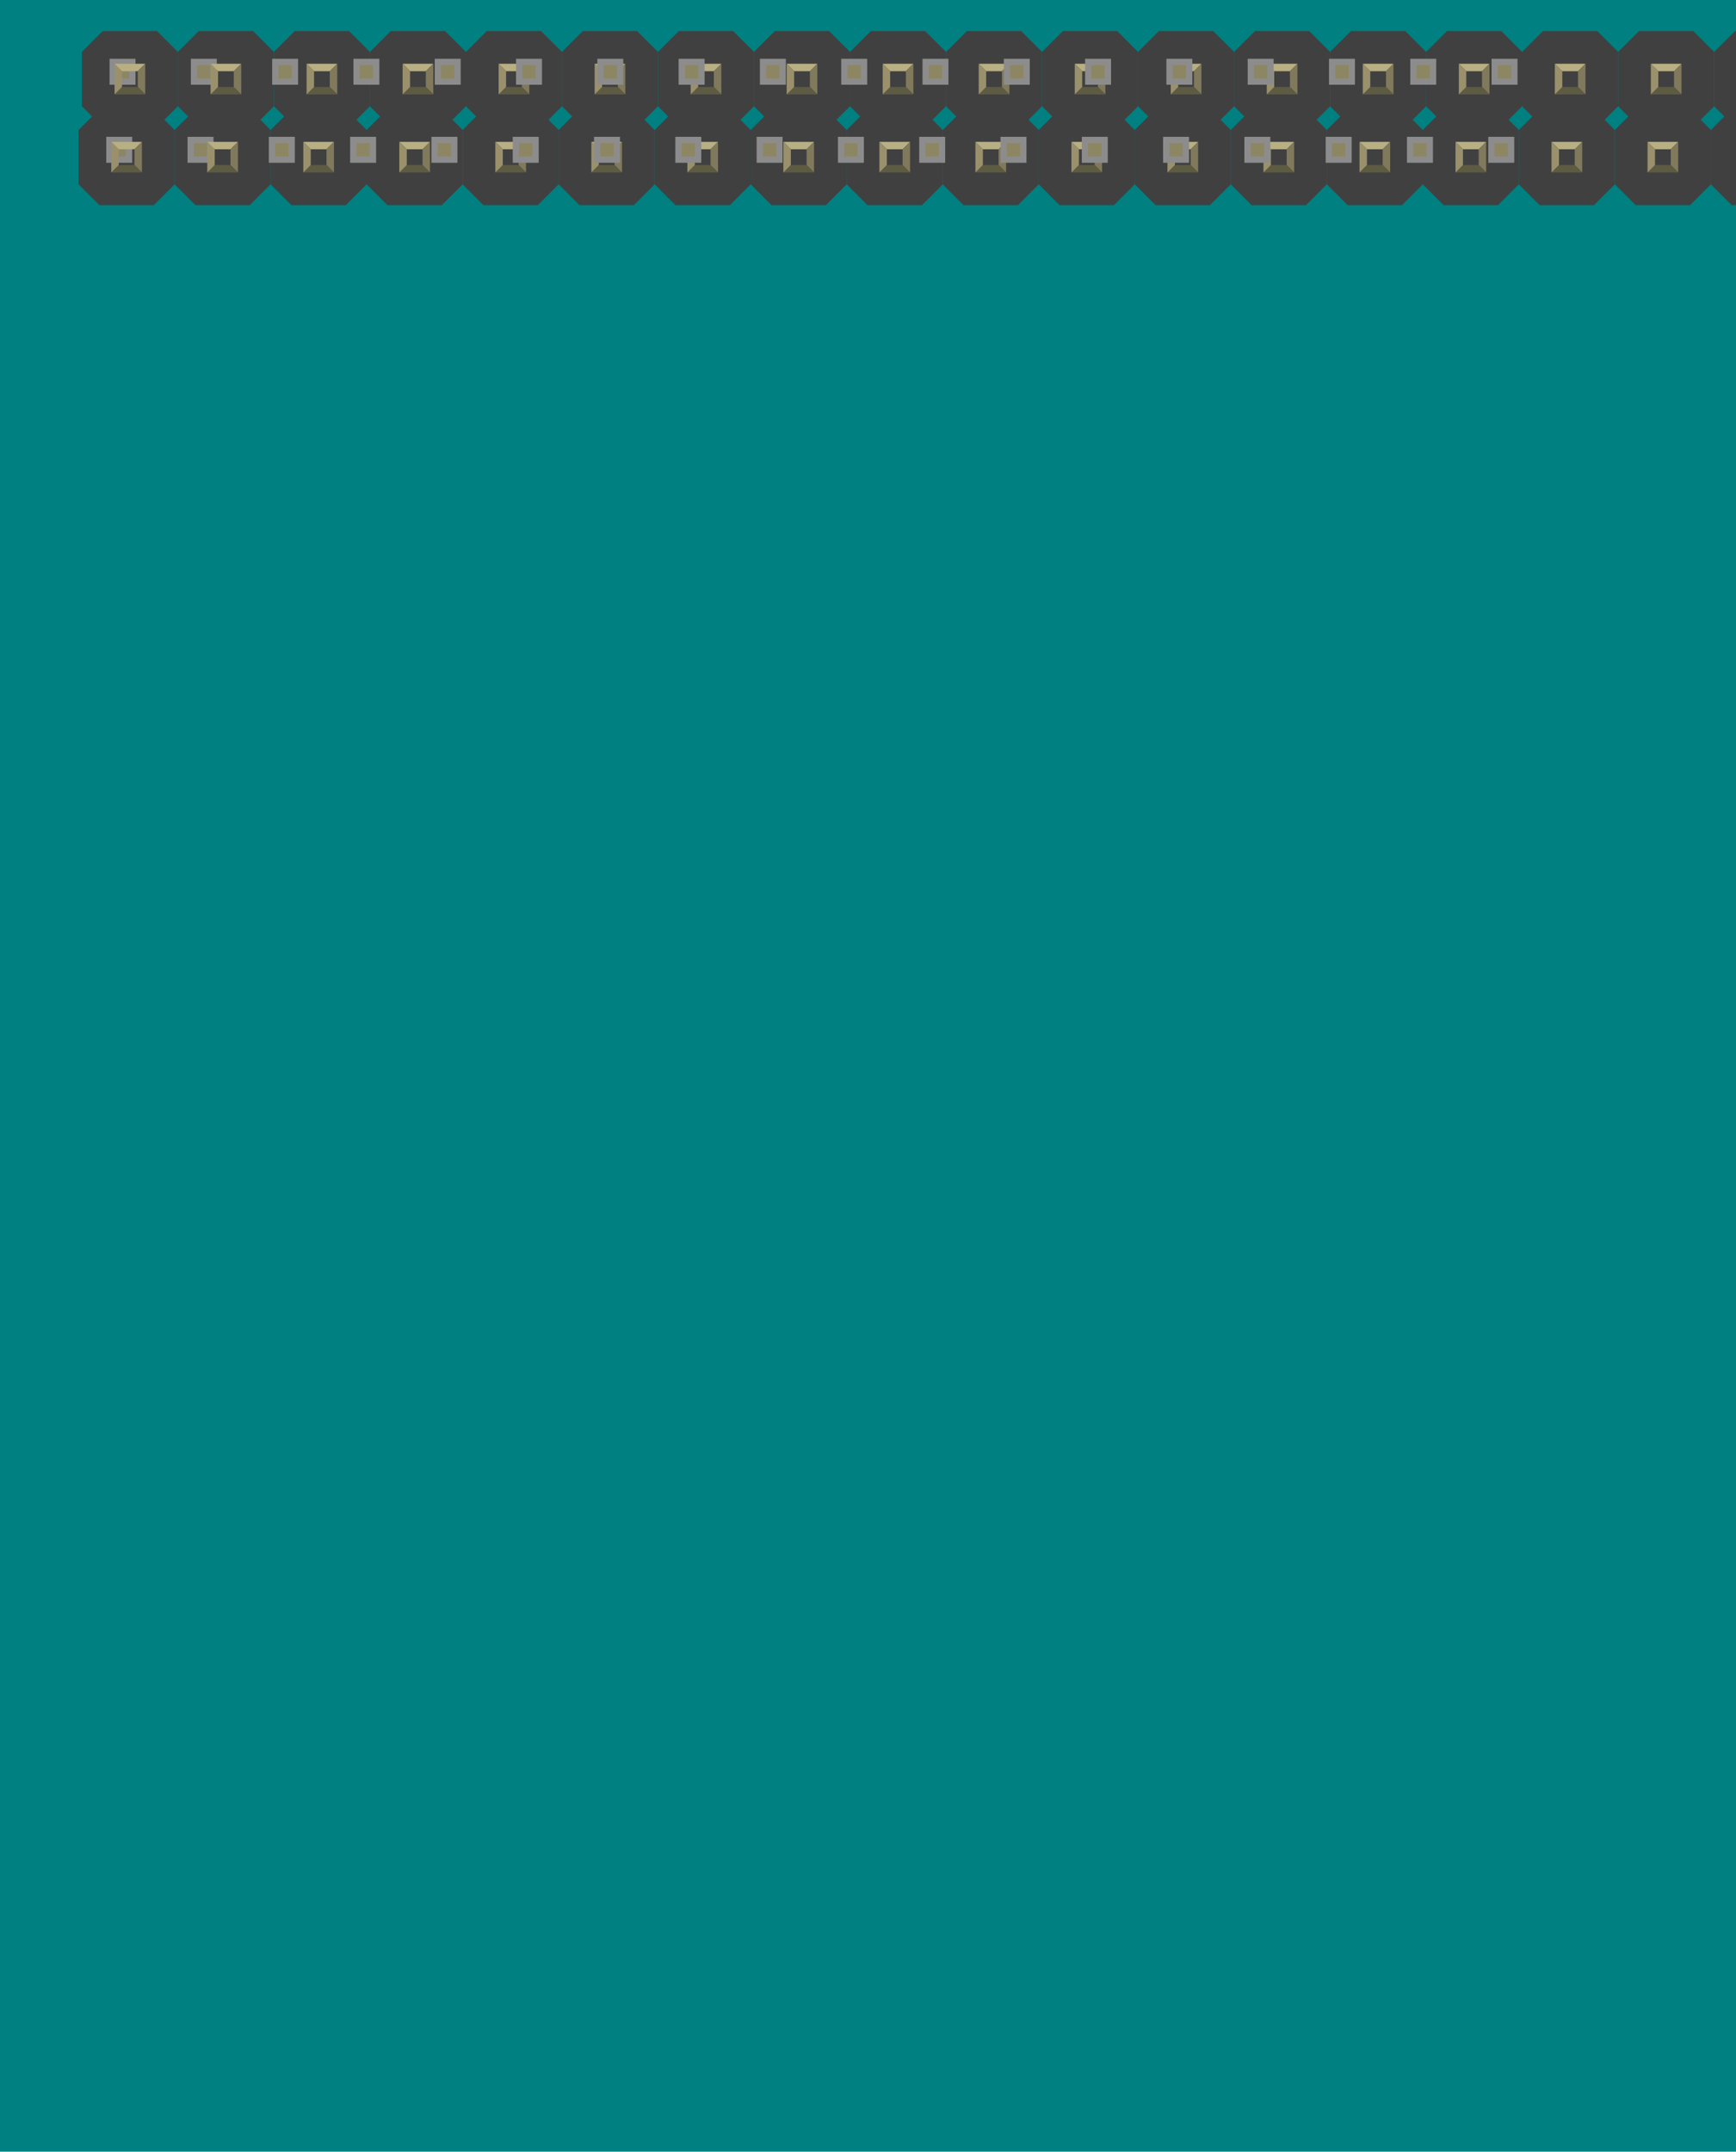 <?xml version="1.0" encoding="UTF-8" standalone="no"?>
<!-- Created with Inkscape (http://www.inkscape.org/) -->

<svg
   width="205"
   height="254"
   viewBox="0 0 54.24 67.204"
   version="1.1"
   id="svg1"
   inkscape:export-filename="bitmap.svg"
   inkscape:export-xdpi="96"
   inkscape:export-ydpi="96"
   inkscape:version="1.3.2 (091e20e, 2023-11-25, custom)"
   sodipodi:docname="prueba0.0.5.svg"
   xmlns:inkscape="http://www.inkscape.org/namespaces/inkscape"
   xmlns:sodipodi="http://sodipodi.sourceforge.net/DTD/sodipodi-0.dtd"
   xmlns="http://www.w3.org/2000/svg"
   xmlns:svg="http://www.w3.org/2000/svg">
  <sodipodi:namedview
     id="namedview1"
     pagecolor="#ffffff"
     bordercolor="#000000"
     borderopacity="0.25"
     inkscape:showpageshadow="false"
     inkscape:pageopacity="0.0"
     inkscape:pagecheckerboard="false"
     inkscape:deskcolor="#d1d1d1"
     inkscape:document-units="px"
     showgrid="true"
     inkscape:zoom="4.3389453"
     inkscape:cx="103.48137"
     inkscape:cy="68.104108"
     inkscape:window-width="1920"
     inkscape:window-height="1057"
     inkscape:window-x="1072"
     inkscape:window-y="967"
     inkscape:window-maximized="1"
     inkscape:current-layer="breadboard"
     labelstyle="default"
     inkscape:clip-to-page="false">
    <inkscape:grid
       id="grid1"
       units="px"
       originx="0"
       originy="0"
       spacingx="2.646"
       spacingy="2.646"
       empcolor="#0099e5"
       empopacity="0.302"
       color="#0099e5"
       opacity="0.149"
       empspacing="5"
       dotted="false"
       gridanglex="30"
       gridanglez="30"
       visible="true" />
  </sodipodi:namedview>
  <defs
     id="defs1" />
  <g
     inkscape:label="Layer 1"
     inkscape:groupmode="layer"
     id="layer1">
    <g
       id="breadboard"
       transform="translate(-0.159,-0.008)">
      <g
         id="g4">
        <rect
           style="fill:#008080;stroke:none;stroke-width:0.543"
           id="rect1"
           width="54.365"
           height="67.309"
           x="0.034"
           y="0.008" />
        <g
           id="g3">
          <polygon
             fill="#404040"
             points="217.113,0 0,217.113 0,782.747 217.113,1000 782.747,1000 1000,782.747 1000,217.113 782.747,0 "
             id="polygon1"
             transform="matrix(0.003,0,0,0.003,2.614,3.416)"
             style="stroke-width:1.181;stroke-dasharray:none" />
          <rect
             id="connector0pin"
             x="3.392"
             y="4.194"
             fill="none"
             width="0.985"
             height="0.985"
             style="stroke-width:0.003;stroke-dasharray:none" />
          <rect
             id="connector0terminal"
             x="3.503"
             y="4.287"
             fill="none"
             width="0.764"
             height="0.798"
             style="stroke-width:0.003;stroke-dasharray:none" />
          <rect
             x="3.479"
             y="4.281"
             fill="#8d8c8c"
             width="0.811"
             height="0.811"
             id="rect1-4"
             style="stroke-width:0.003;stroke-dasharray:none" />
          <rect
             x="3.676"
             y="4.478"
             fill="#8c8663"
             width="0.417"
             height="0.417"
             id="rect2"
             style="stroke-width:0.003;stroke-dasharray:none" />
          <polygon
             fill="#b8af82"
             points="340.463,340.463 417.974,417.974 582.025,417.974 659.674,340.463 "
             id="polygon2"
             transform="matrix(0.003,0,0,0.003,2.614,3.416)"
             style="stroke-width:1.181;stroke-dasharray:none" />
          <polygon
             fill="#80795b"
             points="582.025,582.025 582.025,417.974 659.674,340.463 659.674,659.674 "
             id="polygon3"
             transform="matrix(0.003,0,0,0.003,2.614,3.416)"
             style="stroke-width:1.181;stroke-dasharray:none" />
          <polygon
             fill="#5e5b43"
             points="417.974,582.025 582.025,582.025 659.674,659.674 340.463,659.674 "
             id="polygon4"
             transform="matrix(0.003,0,0,0.003,2.614,3.416)"
             style="stroke-width:1.181;stroke-dasharray:none" />
          <polygon
             fill="#9a916c"
             points="340.463,340.463 417.974,417.974 417.974,582.025 340.463,659.674 "
             id="polygon5"
             transform="matrix(0.003,0,0,0.003,2.614,3.416)"
             style="stroke-width:1.181;stroke-dasharray:none" />
          <polygon
             fill="#404040"
             points="1217.11,0 1000,217.113 1000,782.747 1217.11,1000 1782.75,1000 2000,782.747 2000,217.113 1782.75,0 "
             id="polygon6"
             transform="matrix(0.003,0,0,0.003,2.614,3.416)"
             style="stroke-width:1.181;stroke-dasharray:none" />
          <rect
             id="connector1pin"
             x="5.932"
             y="4.194"
             fill="none"
             width="0.985"
             height="0.985"
             style="stroke-width:0.003;stroke-dasharray:none" />
          <rect
             id="connector1terminal"
             x="6.043"
             y="4.287"
             fill="none"
             width="0.764"
             height="0.798"
             style="stroke-width:0.003;stroke-dasharray:none" />
          <rect
             x="6.019"
             y="4.281"
             fill="#8d8c8c"
             width="0.811"
             height="0.811"
             id="rect6"
             style="stroke-width:0.003;stroke-dasharray:none" />
          <rect
             x="6.216"
             y="4.478"
             fill="#8c8663"
             width="0.417"
             height="0.417"
             id="rect7"
             style="stroke-width:0.003;stroke-dasharray:none" />
          <polygon
             fill="#b8af82"
             points="1340.46,340.463 1417.97,417.974 1582.03,417.974 1659.67,340.463 "
             id="polygon7"
             transform="matrix(0.003,0,0,0.003,2.614,3.416)"
             style="stroke-width:1.181;stroke-dasharray:none" />
          <polygon
             fill="#80795b"
             points="1582.03,582.025 1582.03,417.974 1659.67,340.463 1659.67,659.674 "
             id="polygon8"
             transform="matrix(0.003,0,0,0.003,2.614,3.416)"
             style="stroke-width:1.181;stroke-dasharray:none" />
          <polygon
             fill="#5e5b43"
             points="1417.97,582.025 1582.03,582.025 1659.67,659.674 1340.46,659.674 "
             id="polygon9"
             transform="matrix(0.003,0,0,0.003,2.614,3.416)"
             style="stroke-width:1.181;stroke-dasharray:none" />
          <polygon
             fill="#9a916c"
             points="1340.46,340.463 1417.97,417.974 1417.97,582.025 1340.46,659.674 "
             id="polygon10"
             transform="matrix(0.003,0,0,0.003,2.614,3.416)"
             style="stroke-width:1.181;stroke-dasharray:none" />
          <polygon
             fill="#404040"
             points="2217.11,0 2000,217.113 2000,782.747 2217.11,1000 2782.75,1000 3000,782.747 3000,217.113 2782.75,0 "
             id="polygon11"
             transform="matrix(0.003,0,0,0.003,2.614,3.416)"
             style="stroke-width:1.181;stroke-dasharray:none" />
          <rect
             id="connector2pin"
             x="8.472"
             y="4.194"
             fill="none"
             width="0.985"
             height="0.985"
             style="stroke-width:0.003;stroke-dasharray:none" />
          <rect
             id="connector2terminal"
             x="8.583"
             y="4.287"
             fill="none"
             width="0.764"
             height="0.798"
             style="stroke-width:0.003;stroke-dasharray:none" />
          <rect
             x="8.559"
             y="4.281"
             fill="#8d8c8c"
             width="0.811"
             height="0.811"
             id="rect11"
             style="stroke-width:0.003;stroke-dasharray:none" />
          <rect
             x="8.756"
             y="4.478"
             fill="#8c8663"
             width="0.417"
             height="0.417"
             id="rect12"
             style="stroke-width:0.003;stroke-dasharray:none" />
          <polygon
             fill="#b8af82"
             points="2340.46,340.463 2417.97,417.974 2582.03,417.974 2659.67,340.463 "
             id="polygon12"
             transform="matrix(0.003,0,0,0.003,2.614,3.416)"
             style="stroke-width:1.181;stroke-dasharray:none" />
          <polygon
             fill="#80795b"
             points="2582.03,582.025 2582.03,417.974 2659.67,340.463 2659.67,659.674 "
             id="polygon13"
             transform="matrix(0.003,0,0,0.003,2.614,3.416)"
             style="stroke-width:1.181;stroke-dasharray:none" />
          <polygon
             fill="#5e5b43"
             points="2417.97,582.025 2582.03,582.025 2659.67,659.674 2340.46,659.674 "
             id="polygon14"
             transform="matrix(0.003,0,0,0.003,2.614,3.416)"
             style="stroke-width:1.181;stroke-dasharray:none" />
          <polygon
             fill="#9a916c"
             points="2340.46,340.463 2417.97,417.974 2417.97,582.025 2340.46,659.674 "
             id="polygon15"
             transform="matrix(0.003,0,0,0.003,2.614,3.416)"
             style="stroke-width:1.181;stroke-dasharray:none" />
          <polygon
             fill="#404040"
             points="3217.11,0 3000,217.113 3000,782.747 3217.11,1000 3782.75,1000 4000,782.747 4000,217.113 3782.75,0 "
             id="polygon16"
             transform="matrix(0.003,0,0,0.003,2.614,3.416)"
             style="stroke-width:1.181;stroke-dasharray:none" />
          <rect
             id="connector3pin"
             x="11.012"
             y="4.194"
             fill="none"
             width="0.985"
             height="0.985"
             style="stroke-width:0.003;stroke-dasharray:none" />
          <rect
             id="connector3terminal"
             x="11.123"
             y="4.287"
             fill="none"
             width="0.764"
             height="0.798"
             style="stroke-width:0.003;stroke-dasharray:none" />
          <rect
             x="11.099"
             y="4.281"
             fill="#8d8c8c"
             width="0.811"
             height="0.811"
             id="rect16"
             style="stroke-width:0.003;stroke-dasharray:none" />
          <rect
             x="11.296"
             y="4.478"
             fill="#8c8663"
             width="0.417"
             height="0.417"
             id="rect17"
             style="stroke-width:0.003;stroke-dasharray:none" />
          <polygon
             fill="#b8af82"
             points="3340.46,340.463 3417.97,417.974 3582.03,417.974 3659.67,340.463 "
             id="polygon17"
             transform="matrix(0.003,0,0,0.003,2.614,3.416)"
             style="stroke-width:1.181;stroke-dasharray:none" />
          <polygon
             fill="#80795b"
             points="3582.03,582.025 3582.03,417.974 3659.67,340.463 3659.67,659.674 "
             id="polygon18"
             transform="matrix(0.003,0,0,0.003,2.614,3.416)"
             style="stroke-width:1.181;stroke-dasharray:none" />
          <polygon
             fill="#5e5b43"
             points="3417.97,582.025 3582.03,582.025 3659.67,659.674 3340.46,659.674 "
             id="polygon19"
             transform="matrix(0.003,0,0,0.003,2.614,3.416)"
             style="stroke-width:1.181;stroke-dasharray:none" />
          <polygon
             fill="#9a916c"
             points="3340.46,340.463 3417.97,417.974 3417.97,582.025 3340.46,659.674 "
             id="polygon20"
             transform="matrix(0.003,0,0,0.003,2.614,3.416)"
             style="stroke-width:1.181;stroke-dasharray:none" />
          <polygon
             fill="#404040"
             points="4217.11,0 4000,217.113 4000,782.747 4217.11,1000 4782.75,1000 5000,782.747 5000,217.113 4782.75,0 "
             id="polygon21"
             transform="matrix(0.003,0,0,0.003,2.614,3.416)"
             style="stroke-width:1.181;stroke-dasharray:none" />
          <rect
             id="connector4pin"
             x="13.552"
             y="4.194"
             fill="none"
             width="0.985"
             height="0.985"
             style="stroke-width:0.003;stroke-dasharray:none" />
          <rect
             id="connector4terminal"
             x="13.663"
             y="4.287"
             fill="none"
             width="0.764"
             height="0.798"
             style="stroke-width:0.003;stroke-dasharray:none" />
          <rect
             x="13.639"
             y="4.281"
             fill="#8d8c8c"
             width="0.811"
             height="0.811"
             id="rect21"
             style="stroke-width:0.003;stroke-dasharray:none" />
          <rect
             x="13.836"
             y="4.478"
             fill="#8c8663"
             width="0.417"
             height="0.417"
             id="rect22"
             style="stroke-width:0.003;stroke-dasharray:none" />
          <polygon
             fill="#b8af82"
             points="4340.46,340.463 4417.97,417.974 4582.02,417.974 4659.67,340.463 "
             id="polygon22"
             transform="matrix(0.003,0,0,0.003,2.614,3.416)"
             style="stroke-width:1.181;stroke-dasharray:none" />
          <polygon
             fill="#80795b"
             points="4582.02,582.025 4582.02,417.974 4659.67,340.463 4659.67,659.674 "
             id="polygon23"
             transform="matrix(0.003,0,0,0.003,2.614,3.416)"
             style="stroke-width:1.181;stroke-dasharray:none" />
          <polygon
             fill="#5e5b43"
             points="4417.97,582.025 4582.02,582.025 4659.67,659.674 4340.46,659.674 "
             id="polygon24"
             transform="matrix(0.003,0,0,0.003,2.614,3.416)"
             style="stroke-width:1.181;stroke-dasharray:none" />
          <polygon
             fill="#9a916c"
             points="4340.46,340.463 4417.97,417.974 4417.97,582.025 4340.46,659.674 "
             id="polygon25"
             transform="matrix(0.003,0,0,0.003,2.614,3.416)"
             style="stroke-width:1.181;stroke-dasharray:none" />
          <polygon
             fill="#404040"
             points="5217.11,0 5000,217.113 5000,782.747 5217.11,1000 5782.75,1000 6000,782.747 6000,217.113 5782.75,0 "
             id="polygon26"
             transform="matrix(0.003,0,0,0.003,2.614,3.416)"
             style="stroke-width:1.181;stroke-dasharray:none" />
          <rect
             id="connector5pin"
             x="16.092"
             y="4.194"
             fill="none"
             width="0.985"
             height="0.985"
             style="stroke-width:0.003;stroke-dasharray:none" />
          <rect
             id="connector5terminal"
             x="16.203"
             y="4.287"
             fill="none"
             width="0.764"
             height="0.798"
             style="stroke-width:0.003;stroke-dasharray:none" />
          <rect
             x="16.179"
             y="4.281"
             fill="#8d8c8c"
             width="0.811"
             height="0.811"
             id="rect26"
             style="stroke-width:0.003;stroke-dasharray:none" />
          <rect
             x="16.376"
             y="4.478"
             fill="#8c8663"
             width="0.417"
             height="0.417"
             id="rect27"
             style="stroke-width:0.003;stroke-dasharray:none" />
          <polygon
             fill="#b8af82"
             points="5340.46,340.463 5417.97,417.974 5582.02,417.974 5659.67,340.463 "
             id="polygon27"
             transform="matrix(0.003,0,0,0.003,2.614,3.416)"
             style="stroke-width:1.181;stroke-dasharray:none" />
          <polygon
             fill="#80795b"
             points="5582.02,582.025 5582.02,417.974 5659.67,340.463 5659.67,659.674 "
             id="polygon28"
             transform="matrix(0.003,0,0,0.003,2.614,3.416)"
             style="stroke-width:1.181;stroke-dasharray:none" />
          <polygon
             fill="#5e5b43"
             points="5417.97,582.025 5582.02,582.025 5659.67,659.674 5340.46,659.674 "
             id="polygon29"
             transform="matrix(0.003,0,0,0.003,2.614,3.416)"
             style="stroke-width:1.181;stroke-dasharray:none" />
          <polygon
             fill="#9a916c"
             points="5340.46,340.463 5417.97,417.974 5417.97,582.025 5340.46,659.674 "
             id="polygon30"
             transform="matrix(0.003,0,0,0.003,2.614,3.416)"
             style="stroke-width:1.181;stroke-dasharray:none" />
          <polygon
             fill="#404040"
             points="6217.11,0 6000,217.113 6000,782.747 6217.11,1000 6782.75,1000 7000,782.747 7000,217.113 6782.75,0 "
             id="polygon31"
             transform="matrix(0.003,0,0,0.003,2.614,3.416)"
             style="stroke-width:1.181;stroke-dasharray:none" />
          <rect
             id="connector6pin"
             x="18.632"
             y="4.194"
             fill="none"
             width="0.985"
             height="0.985"
             style="stroke-width:0.003;stroke-dasharray:none" />
          <rect
             id="connector6terminal"
             x="18.743"
             y="4.287"
             fill="none"
             width="0.764"
             height="0.798"
             style="stroke-width:0.003;stroke-dasharray:none" />
          <rect
             x="18.719"
             y="4.281"
             fill="#8d8c8c"
             width="0.811"
             height="0.811"
             id="rect31"
             style="stroke-width:0.003;stroke-dasharray:none" />
          <rect
             x="18.916"
             y="4.478"
             fill="#8c8663"
             width="0.417"
             height="0.417"
             id="rect32"
             style="stroke-width:0.003;stroke-dasharray:none" />
          <polygon
             fill="#b8af82"
             points="6340.46,340.463 6417.97,417.974 6582.02,417.974 6659.67,340.463 "
             id="polygon32"
             transform="matrix(0.003,0,0,0.003,2.614,3.416)"
             style="stroke-width:1.181;stroke-dasharray:none" />
          <polygon
             fill="#80795b"
             points="6582.02,582.025 6582.02,417.974 6659.67,340.463 6659.67,659.674 "
             id="polygon33"
             transform="matrix(0.003,0,0,0.003,2.614,3.416)"
             style="stroke-width:1.181;stroke-dasharray:none" />
          <polygon
             fill="#5e5b43"
             points="6417.97,582.025 6582.02,582.025 6659.67,659.674 6340.46,659.674 "
             id="polygon34"
             transform="matrix(0.003,0,0,0.003,2.614,3.416)"
             style="stroke-width:1.181;stroke-dasharray:none" />
          <polygon
             fill="#9a916c"
             points="6340.46,340.463 6417.97,417.974 6417.97,582.025 6340.46,659.674 "
             id="polygon35"
             transform="matrix(0.003,0,0,0.003,2.614,3.416)"
             style="stroke-width:1.181;stroke-dasharray:none" />
          <polygon
             fill="#404040"
             points="7217.11,0 7000,217.113 7000,782.747 7217.11,1000 7782.75,1000 8000,782.747 8000,217.113 7782.75,0 "
             id="polygon36"
             transform="matrix(0.003,0,0,0.003,2.614,3.416)"
             style="stroke-width:1.181;stroke-dasharray:none" />
          <rect
             id="connector7pin"
             x="21.172"
             y="4.194"
             fill="none"
             width="0.985"
             height="0.985"
             style="stroke-width:0.003;stroke-dasharray:none" />
          <rect
             id="connector7terminal"
             x="21.283"
             y="4.287"
             fill="none"
             width="0.764"
             height="0.798"
             style="stroke-width:0.003;stroke-dasharray:none" />
          <rect
             x="21.259"
             y="4.281"
             fill="#8d8c8c"
             width="0.811"
             height="0.811"
             id="rect36"
             style="stroke-width:0.003;stroke-dasharray:none" />
          <rect
             x="21.456"
             y="4.478"
             fill="#8c8663"
             width="0.417"
             height="0.417"
             id="rect37"
             style="stroke-width:0.003;stroke-dasharray:none" />
          <polygon
             fill="#b8af82"
             points="7340.46,340.463 7417.97,417.974 7582.02,417.974 7659.67,340.463 "
             id="polygon37"
             transform="matrix(0.003,0,0,0.003,2.614,3.416)"
             style="stroke-width:1.181;stroke-dasharray:none" />
          <polygon
             fill="#80795b"
             points="7582.02,582.025 7582.02,417.974 7659.67,340.463 7659.67,659.674 "
             id="polygon38"
             transform="matrix(0.003,0,0,0.003,2.614,3.416)"
             style="stroke-width:1.181;stroke-dasharray:none" />
          <polygon
             fill="#5e5b43"
             points="7417.97,582.025 7582.02,582.025 7659.67,659.674 7340.46,659.674 "
             id="polygon39"
             transform="matrix(0.003,0,0,0.003,2.614,3.416)"
             style="stroke-width:1.181;stroke-dasharray:none" />
          <polygon
             fill="#9a916c"
             points="7340.46,340.463 7417.97,417.974 7417.97,582.025 7340.46,659.674 "
             id="polygon40"
             transform="matrix(0.003,0,0,0.003,2.614,3.416)"
             style="stroke-width:1.181;stroke-dasharray:none" />
          <polygon
             fill="#404040"
             points="8217.11,0 8000,217.113 8000,782.747 8217.11,1000 8782.75,1000 9000,782.747 9000,217.113 8782.75,0 "
             id="polygon41"
             transform="matrix(0.003,0,0,0.003,2.614,3.416)"
             style="stroke-width:1.181;stroke-dasharray:none" />
          <rect
             id="connector8pin"
             x="23.712"
             y="4.194"
             fill="none"
             width="0.985"
             height="0.985"
             style="stroke-width:0.003;stroke-dasharray:none" />
          <rect
             id="connector8terminal"
             x="23.823"
             y="4.287"
             fill="none"
             width="0.764"
             height="0.798"
             style="stroke-width:0.003;stroke-dasharray:none" />
          <rect
             x="23.799"
             y="4.281"
             fill="#8d8c8c"
             width="0.811"
             height="0.811"
             id="rect41"
             style="stroke-width:0.003;stroke-dasharray:none" />
          <rect
             x="23.996"
             y="4.478"
             fill="#8c8663"
             width="0.417"
             height="0.417"
             id="rect42"
             style="stroke-width:0.003;stroke-dasharray:none" />
          <polygon
             fill="#b8af82"
             points="8340.46,340.463 8417.97,417.974 8582.02,417.974 8659.67,340.463 "
             id="polygon42"
             transform="matrix(0.003,0,0,0.003,2.614,3.416)"
             style="stroke-width:1.181;stroke-dasharray:none" />
          <polygon
             fill="#80795b"
             points="8582.02,582.025 8582.02,417.974 8659.67,340.463 8659.67,659.674 "
             id="polygon43"
             transform="matrix(0.003,0,0,0.003,2.614,3.416)"
             style="stroke-width:1.181;stroke-dasharray:none" />
          <polygon
             fill="#5e5b43"
             points="8417.97,582.025 8582.02,582.025 8659.67,659.674 8340.46,659.674 "
             id="polygon44"
             transform="matrix(0.003,0,0,0.003,2.614,3.416)"
             style="stroke-width:1.181;stroke-dasharray:none" />
          <polygon
             fill="#9a916c"
             points="8340.46,340.463 8417.97,417.974 8417.97,582.025 8340.46,659.674 "
             id="polygon45"
             transform="matrix(0.003,0,0,0.003,2.614,3.416)"
             style="stroke-width:1.181;stroke-dasharray:none" />
          <polygon
             fill="#404040"
             points="9217.11,0 9000,217.113 9000,782.747 9217.11,1000 9782.75,1000 10000,782.747 10000,217.113 9782.75,0 "
             id="polygon46"
             transform="matrix(0.003,0,0,0.003,2.614,3.416)"
             style="stroke-width:1.181;stroke-dasharray:none" />
          <rect
             id="connector9pin"
             x="26.252"
             y="4.194"
             fill="none"
             width="0.985"
             height="0.985"
             style="stroke-width:0.003;stroke-dasharray:none" />
          <rect
             id="connector9terminal"
             x="26.363"
             y="4.287"
             fill="none"
             width="0.764"
             height="0.798"
             style="stroke-width:0.003;stroke-dasharray:none" />
          <rect
             x="26.339"
             y="4.281"
             fill="#8d8c8c"
             width="0.811"
             height="0.811"
             id="rect46"
             style="stroke-width:0.003;stroke-dasharray:none" />
          <rect
             x="26.536"
             y="4.478"
             fill="#8c8663"
             width="0.417"
             height="0.417"
             id="rect47"
             style="stroke-width:0.003;stroke-dasharray:none" />
          <polygon
             fill="#b8af82"
             points="9340.46,340.463 9417.97,417.974 9582.02,417.974 9659.67,340.463 "
             id="polygon47"
             transform="matrix(0.003,0,0,0.003,2.614,3.416)"
             style="stroke-width:1.181;stroke-dasharray:none" />
          <polygon
             fill="#80795b"
             points="9582.02,582.025 9582.02,417.974 9659.67,340.463 9659.67,659.674 "
             id="polygon48"
             transform="matrix(0.003,0,0,0.003,2.614,3.416)"
             style="stroke-width:1.181;stroke-dasharray:none" />
          <polygon
             fill="#5e5b43"
             points="9417.97,582.025 9582.02,582.025 9659.67,659.674 9340.46,659.674 "
             id="polygon49"
             transform="matrix(0.003,0,0,0.003,2.614,3.416)"
             style="stroke-width:1.181;stroke-dasharray:none" />
          <polygon
             fill="#9a916c"
             points="9340.46,340.463 9417.97,417.974 9417.97,582.025 9340.46,659.674 "
             id="polygon50"
             transform="matrix(0.003,0,0,0.003,2.614,3.416)"
             style="stroke-width:1.181;stroke-dasharray:none" />
          <polygon
             fill="#404040"
             points="10217.1,0 10000,217.113 10000,782.747 10217.1,1000 10782.7,1000 11000,782.747 11000,217.113 10782.7,0 "
             id="polygon51"
             transform="matrix(0.003,0,0,0.003,2.614,3.416)"
             style="stroke-width:1.181;stroke-dasharray:none" />
          <rect
             id="connector10pin"
             x="28.792"
             y="4.194"
             fill="none"
             width="0.985"
             height="0.985"
             style="stroke-width:0.003;stroke-dasharray:none" />
          <rect
             id="connector10terminal"
             x="28.903"
             y="4.287"
             fill="none"
             width="0.764"
             height="0.798"
             style="stroke-width:0.003;stroke-dasharray:none" />
          <rect
             x="28.879"
             y="4.281"
             fill="#8d8c8c"
             width="0.811"
             height="0.811"
             id="rect51"
             style="stroke-width:0.003;stroke-dasharray:none" />
          <rect
             x="29.076"
             y="4.478"
             fill="#8c8663"
             width="0.417"
             height="0.417"
             id="rect52"
             style="stroke-width:0.003;stroke-dasharray:none" />
          <polygon
             fill="#b8af82"
             points="10340.5,340.463 10418,417.974 10582,417.974 10659.7,340.463 "
             id="polygon52"
             transform="matrix(0.003,0,0,0.003,2.614,3.416)"
             style="stroke-width:1.181;stroke-dasharray:none" />
          <polygon
             fill="#80795b"
             points="10582,582.025 10582,417.974 10659.7,340.463 10659.7,659.674 "
             id="polygon53"
             transform="matrix(0.003,0,0,0.003,2.614,3.416)"
             style="stroke-width:1.181;stroke-dasharray:none" />
          <polygon
             fill="#5e5b43"
             points="10418,582.025 10582,582.025 10659.7,659.674 10340.5,659.674 "
             id="polygon54"
             transform="matrix(0.003,0,0,0.003,2.614,3.416)"
             style="stroke-width:1.181;stroke-dasharray:none" />
          <polygon
             fill="#9a916c"
             points="10340.5,340.463 10418,417.974 10418,582.025 10340.5,659.674 "
             id="polygon55"
             transform="matrix(0.003,0,0,0.003,2.614,3.416)"
             style="stroke-width:1.181;stroke-dasharray:none" />
          <polygon
             fill="#404040"
             points="11217.1,0 11000,217.113 11000,782.747 11217.1,1000 11782.7,1000 12000,782.747 12000,217.113 11782.7,0 "
             id="polygon56"
             transform="matrix(0.003,0,0,0.003,2.614,3.416)"
             style="stroke-width:1.181;stroke-dasharray:none" />
          <rect
             id="connector11pin"
             x="31.332"
             y="4.194"
             fill="none"
             width="0.985"
             height="0.985"
             style="stroke-width:0.003;stroke-dasharray:none" />
          <rect
             id="connector11terminal"
             x="31.443"
             y="4.287"
             fill="none"
             width="0.764"
             height="0.798"
             style="stroke-width:0.003;stroke-dasharray:none" />
          <rect
             x="31.419"
             y="4.281"
             fill="#8d8c8c"
             width="0.811"
             height="0.811"
             id="rect56"
             style="stroke-width:0.003;stroke-dasharray:none" />
          <rect
             x="31.616"
             y="4.478"
             fill="#8c8663"
             width="0.417"
             height="0.417"
             id="rect57"
             style="stroke-width:0.003;stroke-dasharray:none" />
          <polygon
             fill="#b8af82"
             points="11340.5,340.463 11418,417.974 11582,417.974 11659.7,340.463 "
             id="polygon57"
             transform="matrix(0.003,0,0,0.003,2.614,3.416)"
             style="stroke-width:1.181;stroke-dasharray:none" />
          <polygon
             fill="#80795b"
             points="11582,582.025 11582,417.974 11659.7,340.463 11659.7,659.674 "
             id="polygon58"
             transform="matrix(0.003,0,0,0.003,2.614,3.416)"
             style="stroke-width:1.181;stroke-dasharray:none" />
          <polygon
             fill="#5e5b43"
             points="11418,582.025 11582,582.025 11659.7,659.674 11340.5,659.674 "
             id="polygon59"
             transform="matrix(0.003,0,0,0.003,2.614,3.416)"
             style="stroke-width:1.181;stroke-dasharray:none" />
          <polygon
             fill="#9a916c"
             points="11340.5,340.463 11418,417.974 11418,582.025 11340.5,659.674 "
             id="polygon60"
             transform="matrix(0.003,0,0,0.003,2.614,3.416)"
             style="stroke-width:1.181;stroke-dasharray:none" />
          <polygon
             fill="#404040"
             points="12217.1,0 12000,217.113 12000,782.747 12217.1,1000 12782.7,1000 13000,782.747 13000,217.113 12782.7,0 "
             id="polygon61"
             transform="matrix(0.003,0,0,0.003,2.614,3.416)"
             style="stroke-width:1.181;stroke-dasharray:none" />
          <rect
             id="connector12pin"
             x="33.872"
             y="4.194"
             fill="none"
             width="0.985"
             height="0.985"
             style="stroke-width:0.003;stroke-dasharray:none" />
          <rect
             id="connector12terminal"
             x="33.983"
             y="4.287"
             fill="none"
             width="0.764"
             height="0.798"
             style="stroke-width:0.003;stroke-dasharray:none" />
          <rect
             x="33.959"
             y="4.281"
             fill="#8d8c8c"
             width="0.811"
             height="0.811"
             id="rect61"
             style="stroke-width:0.003;stroke-dasharray:none" />
          <rect
             x="34.156"
             y="4.478"
             fill="#8c8663"
             width="0.417"
             height="0.417"
             id="rect62"
             style="stroke-width:0.003;stroke-dasharray:none" />
          <polygon
             fill="#b8af82"
             points="12340.5,340.463 12418,417.974 12582,417.974 12659.7,340.463 "
             id="polygon62"
             transform="matrix(0.003,0,0,0.003,2.614,3.416)"
             style="stroke-width:1.181;stroke-dasharray:none" />
          <polygon
             fill="#80795b"
             points="12582,582.025 12582,417.974 12659.7,340.463 12659.7,659.674 "
             id="polygon63"
             transform="matrix(0.003,0,0,0.003,2.614,3.416)"
             style="stroke-width:1.181;stroke-dasharray:none" />
          <polygon
             fill="#5e5b43"
             points="12418,582.025 12582,582.025 12659.7,659.674 12340.5,659.674 "
             id="polygon64"
             transform="matrix(0.003,0,0,0.003,2.614,3.416)"
             style="stroke-width:1.181;stroke-dasharray:none" />
          <polygon
             fill="#9a916c"
             points="12340.5,340.463 12418,417.974 12418,582.025 12340.5,659.674 "
             id="polygon65"
             transform="matrix(0.003,0,0,0.003,2.614,3.416)"
             style="stroke-width:1.181;stroke-dasharray:none" />
          <polygon
             fill="#404040"
             points="13217.1,0 13000,217.113 13000,782.747 13217.1,1000 13782.7,1000 14000,782.747 14000,217.113 13782.7,0 "
             id="polygon66"
             transform="matrix(0.003,0,0,0.003,2.614,3.416)"
             style="stroke-width:1.181;stroke-dasharray:none" />
          <rect
             id="connector13pin"
             x="36.412"
             y="4.194"
             fill="none"
             width="0.985"
             height="0.985"
             style="stroke-width:0.003;stroke-dasharray:none" />
          <rect
             id="connector13terminal"
             x="36.523"
             y="4.287"
             fill="none"
             width="0.764"
             height="0.798"
             style="stroke-width:0.003;stroke-dasharray:none" />
          <rect
             x="36.499"
             y="4.281"
             fill="#8d8c8c"
             width="0.811"
             height="0.811"
             id="rect66"
             style="stroke-width:0.003;stroke-dasharray:none" />
          <rect
             x="36.696"
             y="4.478"
             fill="#8c8663"
             width="0.417"
             height="0.417"
             id="rect67"
             style="stroke-width:0.003;stroke-dasharray:none" />
          <polygon
             fill="#b8af82"
             points="13340.5,340.463 13418,417.974 13582,417.974 13659.7,340.463 "
             id="polygon67"
             transform="matrix(0.003,0,0,0.003,2.614,3.416)"
             style="stroke-width:1.181;stroke-dasharray:none" />
          <polygon
             fill="#80795b"
             points="13582,582.025 13582,417.974 13659.7,340.463 13659.7,659.674 "
             id="polygon68"
             transform="matrix(0.003,0,0,0.003,2.614,3.416)"
             style="stroke-width:1.181;stroke-dasharray:none" />
          <polygon
             fill="#5e5b43"
             points="13418,582.025 13582,582.025 13659.7,659.674 13340.5,659.674 "
             id="polygon69"
             transform="matrix(0.003,0,0,0.003,2.614,3.416)"
             style="stroke-width:1.181;stroke-dasharray:none" />
          <polygon
             fill="#9a916c"
             points="13340.5,340.463 13418,417.974 13418,582.025 13340.5,659.674 "
             id="polygon70"
             transform="matrix(0.003,0,0,0.003,2.614,3.416)"
             style="stroke-width:1.181;stroke-dasharray:none" />
          <polygon
             fill="#404040"
             points="14217.1,0 14000,217.113 14000,782.747 14217.1,1000 14782.7,1000 15000,782.747 15000,217.113 14782.7,0 "
             id="polygon71"
             transform="matrix(0.003,0,0,0.003,2.614,3.416)"
             style="stroke-width:1.181;stroke-dasharray:none" />
          <rect
             id="connector14pin"
             x="38.952"
             y="4.194"
             fill="none"
             width="0.985"
             height="0.985"
             style="stroke-width:0.003;stroke-dasharray:none" />
          <rect
             id="connector14terminal"
             x="39.063"
             y="4.287"
             fill="none"
             width="0.764"
             height="0.798"
             style="stroke-width:0.003;stroke-dasharray:none" />
          <rect
             x="39.039"
             y="4.281"
             fill="#8d8c8c"
             width="0.811"
             height="0.811"
             id="rect71"
             style="stroke-width:0.003;stroke-dasharray:none" />
          <rect
             x="39.236"
             y="4.478"
             fill="#8c8663"
             width="0.417"
             height="0.417"
             id="rect72"
             style="stroke-width:0.003;stroke-dasharray:none" />
          <polygon
             fill="#b8af82"
             points="14340.5,340.463 14418,417.974 14582,417.974 14659.7,340.463 "
             id="polygon72"
             transform="matrix(0.003,0,0,0.003,2.614,3.416)"
             style="stroke-width:1.181;stroke-dasharray:none" />
          <polygon
             fill="#80795b"
             points="14582,582.025 14582,417.974 14659.7,340.463 14659.7,659.674 "
             id="polygon73"
             transform="matrix(0.003,0,0,0.003,2.614,3.416)"
             style="stroke-width:1.181;stroke-dasharray:none" />
          <polygon
             fill="#5e5b43"
             points="14418,582.025 14582,582.025 14659.7,659.674 14340.5,659.674 "
             id="polygon74"
             transform="matrix(0.003,0,0,0.003,2.614,3.416)"
             style="stroke-width:1.181;stroke-dasharray:none" />
          <polygon
             fill="#9a916c"
             points="14340.5,340.463 14418,417.974 14418,582.025 14340.5,659.674 "
             id="polygon75"
             transform="matrix(0.003,0,0,0.003,2.614,3.416)"
             style="stroke-width:1.181;stroke-dasharray:none" />
          <polygon
             fill="#404040"
             points="15217.1,0 15000,217.113 15000,782.747 15217.1,1000 15782.7,1000 16000,782.747 16000,217.113 15782.7,0 "
             id="polygon76"
             transform="matrix(0.003,0,0,0.003,2.614,3.416)"
             style="stroke-width:1.181;stroke-dasharray:none" />
          <rect
             id="connector15pin"
             x="41.492"
             y="4.194"
             fill="none"
             width="0.985"
             height="0.985"
             style="stroke-width:0.003;stroke-dasharray:none" />
          <rect
             id="connector15terminal"
             x="41.603"
             y="4.287"
             fill="none"
             width="0.764"
             height="0.798"
             style="stroke-width:0.003;stroke-dasharray:none" />
          <rect
             x="41.579"
             y="4.281"
             fill="#8d8c8c"
             width="0.811"
             height="0.811"
             id="rect76"
             style="stroke-width:0.003;stroke-dasharray:none" />
          <rect
             x="41.776"
             y="4.478"
             fill="#8c8663"
             width="0.417"
             height="0.417"
             id="rect77"
             style="stroke-width:0.003;stroke-dasharray:none" />
          <polygon
             fill="#b8af82"
             points="15340.5,340.463 15418,417.974 15582,417.974 15659.7,340.463 "
             id="polygon77"
             transform="matrix(0.003,0,0,0.003,2.614,3.416)"
             style="stroke-width:1.181;stroke-dasharray:none" />
          <polygon
             fill="#80795b"
             points="15582,582.025 15582,417.974 15659.7,340.463 15659.7,659.674 "
             id="polygon78"
             transform="matrix(0.003,0,0,0.003,2.614,3.416)"
             style="stroke-width:1.181;stroke-dasharray:none" />
          <polygon
             fill="#5e5b43"
             points="15418,582.025 15582,582.025 15659.7,659.674 15340.5,659.674 "
             id="polygon79"
             transform="matrix(0.003,0,0,0.003,2.614,3.416)"
             style="stroke-width:1.181;stroke-dasharray:none" />
          <polygon
             fill="#9a916c"
             points="15340.5,340.463 15418,417.974 15418,582.025 15340.5,659.674 "
             id="polygon80"
             transform="matrix(0.003,0,0,0.003,2.614,3.416)"
             style="stroke-width:1.181;stroke-dasharray:none" />
          <polygon
             fill="#404040"
             points="16217.1,0 16000,217.113 16000,782.747 16217.1,1000 16782.7,1000 17000,782.747 17000,217.113 16782.7,0 "
             id="polygon81"
             transform="matrix(0.003,0,0,0.003,2.614,3.416)"
             style="stroke-width:1.181;stroke-dasharray:none" />
          <rect
             id="connector16pin"
             x="44.032"
             y="4.194"
             fill="none"
             width="0.985"
             height="0.985"
             style="stroke-width:0.003;stroke-dasharray:none" />
          <rect
             id="connector16terminal"
             x="44.143"
             y="4.287"
             fill="none"
             width="0.764"
             height="0.798"
             style="stroke-width:0.003;stroke-dasharray:none" />
          <rect
             x="44.119"
             y="4.281"
             fill="#8d8c8c"
             width="0.811"
             height="0.811"
             id="rect81"
             style="stroke-width:0.003;stroke-dasharray:none" />
          <rect
             x="44.316"
             y="4.478"
             fill="#8c8663"
             width="0.417"
             height="0.417"
             id="rect82"
             style="stroke-width:0.003;stroke-dasharray:none" />
          <polygon
             fill="#b8af82"
             points="16340.5,340.463 16418,417.974 16582,417.974 16659.7,340.463 "
             id="polygon82"
             transform="matrix(0.003,0,0,0.003,2.614,3.416)"
             style="stroke-width:1.181;stroke-dasharray:none" />
          <polygon
             fill="#80795b"
             points="16582,582.025 16582,417.974 16659.7,340.463 16659.7,659.674 "
             id="polygon83"
             transform="matrix(0.003,0,0,0.003,2.614,3.416)"
             style="stroke-width:1.181;stroke-dasharray:none" />
          <polygon
             fill="#5e5b43"
             points="16418,582.025 16582,582.025 16659.7,659.674 16340.5,659.674 "
             id="polygon84"
             transform="matrix(0.003,0,0,0.003,2.614,3.416)"
             style="stroke-width:1.181;stroke-dasharray:none" />
          <polygon
             fill="#9a916c"
             points="16340.5,340.463 16418,417.974 16418,582.025 16340.5,659.674 "
             id="polygon85"
             transform="matrix(0.003,0,0,0.003,2.614,3.416)"
             style="stroke-width:1.181;stroke-dasharray:none" />
          <polygon
             fill="#404040"
             points="17217.1,0 17000,217.113 17000,782.747 17217.1,1000 17782.7,1000 18000,782.747 18000,217.113 17782.7,0 "
             id="polygon86"
             transform="matrix(0.003,0,0,0.003,2.614,3.416)"
             style="stroke-width:1.181;stroke-dasharray:none" />
          <rect
             id="connector17pin"
             x="46.572"
             y="4.194"
             fill="none"
             width="0.985"
             height="0.985"
             style="stroke-width:0.003;stroke-dasharray:none" />
          <rect
             id="connector17terminal"
             x="46.683"
             y="4.287"
             fill="none"
             width="0.764"
             height="0.798"
             style="stroke-width:0.003;stroke-dasharray:none" />
          <rect
             x="46.659"
             y="4.281"
             fill="#8d8c8c"
             width="0.811"
             height="0.811"
             id="rect86"
             style="stroke-width:0.003;stroke-dasharray:none" />
          <rect
             x="46.856"
             y="4.478"
             fill="#8c8663"
             width="0.417"
             height="0.417"
             id="rect87"
             style="stroke-width:0.003;stroke-dasharray:none" />
          <polygon
             fill="#b8af82"
             points="17340.5,340.463 17418,417.974 17582,417.974 17659.7,340.463 "
             id="polygon87"
             transform="matrix(0.003,0,0,0.003,2.614,3.416)"
             style="stroke-width:1.181;stroke-dasharray:none" />
          <polygon
             fill="#80795b"
             points="17582,582.025 17582,417.974 17659.7,340.463 17659.7,659.674 "
             id="polygon88"
             transform="matrix(0.003,0,0,0.003,2.614,3.416)"
             style="stroke-width:1.181;stroke-dasharray:none" />
          <polygon
             fill="#5e5b43"
             points="17418,582.025 17582,582.025 17659.7,659.674 17340.5,659.674 "
             id="polygon89"
             transform="matrix(0.003,0,0,0.003,2.614,3.416)"
             style="stroke-width:1.181;stroke-dasharray:none" />
          <polygon
             fill="#9a916c"
             points="17340.5,340.463 17418,417.974 17418,582.025 17340.5,659.674 "
             id="polygon90"
             transform="matrix(0.003,0,0,0.003,2.614,3.416)"
             style="stroke-width:1.181;stroke-dasharray:none" />
          <polygon
             fill="#404040"
             points="782.747,0 217.113,0 0,217.113 0,782.747 217.113,1000 782.747,1000 1000,782.747 1000,217.113 "
             id="polygon1-4"
             style="stroke-width:1.181;stroke-dasharray:none"
             transform="matrix(0.003,0,0,0.003,2.717,0.978)" />
          <rect
             id="connector0pin-9"
             x="3.494"
             y="1.756"
             fill="none"
             width="0.985"
             height="0.985"
             style="stroke-width:0.003;stroke-dasharray:none"
             inkscape:label="connector18pin" />
          <rect
             id="connector0terminal-3"
             x="3.605"
             y="1.849"
             fill="none"
             width="0.764"
             height="0.798"
             style="stroke-width:0.003;stroke-dasharray:none" />
          <rect
             x="3.582"
             y="1.843"
             fill="#8d8c8c"
             width="0.811"
             height="0.811"
             id="rect1-9"
             style="stroke-width:0.003;stroke-dasharray:none" />
          <rect
             x="3.778"
             y="2.04"
             fill="#8c8663"
             width="0.417"
             height="0.417"
             id="rect2-9"
             style="stroke-width:0.003;stroke-dasharray:none" />
          <polygon
             fill="#b8af82"
             points="659.674,340.463 340.463,340.463 417.974,417.974 582.025,417.974 "
             id="polygon2-8"
             style="stroke-width:1.181;stroke-dasharray:none"
             transform="matrix(0.003,0,0,0.003,2.717,0.978)" />
          <polygon
             fill="#80795b"
             points="659.674,659.674 582.025,582.025 582.025,417.974 659.674,340.463 "
             id="polygon3-4"
             style="stroke-width:1.181;stroke-dasharray:none"
             transform="matrix(0.003,0,0,0.003,2.717,0.978)" />
          <polygon
             fill="#5e5b43"
             points="340.463,659.674 417.974,582.025 582.025,582.025 659.674,659.674 "
             id="polygon4-9"
             style="stroke-width:1.181;stroke-dasharray:none"
             transform="matrix(0.003,0,0,0.003,2.717,0.978)" />
          <polygon
             fill="#9a916c"
             points="340.463,659.674 340.463,340.463 417.974,417.974 417.974,582.025 "
             id="polygon5-6"
             style="stroke-width:1.181;stroke-dasharray:none"
             transform="matrix(0.003,0,0,0.003,2.717,0.978)" />
          <polygon
             fill="#404040"
             points="1782.75,0 1217.11,0 1000,217.113 1000,782.747 1217.11,1000 1782.75,1000 2000,782.747 2000,217.113 "
             id="polygon6-0"
             style="stroke-width:1.181;stroke-dasharray:none"
             transform="matrix(0.003,0,0,0.003,2.717,0.978)" />
          <rect
             id="connector1pin-2"
             x="6.034"
             y="1.756"
             fill="none"
             width="0.985"
             height="0.985"
             style="stroke-width:0.003;stroke-dasharray:none"
             inkscape:label="connector19pin" />
          <rect
             id="connector1terminal-3"
             x="6.145"
             y="1.849"
             fill="none"
             width="0.764"
             height="0.798"
             style="stroke-width:0.003;stroke-dasharray:none" />
          <rect
             x="6.122"
             y="1.843"
             fill="#8d8c8c"
             width="0.811"
             height="0.811"
             id="rect6-1"
             style="stroke-width:0.003;stroke-dasharray:none" />
          <rect
             x="6.318"
             y="2.04"
             fill="#8c8663"
             width="0.417"
             height="0.417"
             id="rect7-1"
             style="stroke-width:0.003;stroke-dasharray:none" />
          <polygon
             fill="#b8af82"
             points="1659.67,340.463 1340.46,340.463 1417.97,417.974 1582.03,417.974 "
             id="polygon7-4"
             style="stroke-width:1.181;stroke-dasharray:none"
             transform="matrix(0.003,0,0,0.003,2.717,0.978)" />
          <polygon
             fill="#80795b"
             points="1659.67,659.674 1582.03,582.025 1582.03,417.974 1659.67,340.463 "
             id="polygon8-1"
             style="stroke-width:1.181;stroke-dasharray:none"
             transform="matrix(0.003,0,0,0.003,2.717,0.978)" />
          <polygon
             fill="#5e5b43"
             points="1340.46,659.674 1417.97,582.025 1582.03,582.025 1659.67,659.674 "
             id="polygon9-6"
             style="stroke-width:1.181;stroke-dasharray:none"
             transform="matrix(0.003,0,0,0.003,2.717,0.978)" />
          <polygon
             fill="#9a916c"
             points="1340.46,659.674 1340.46,340.463 1417.97,417.974 1417.97,582.025 "
             id="polygon10-7"
             style="stroke-width:1.181;stroke-dasharray:none"
             transform="matrix(0.003,0,0,0.003,2.717,0.978)" />
          <polygon
             fill="#404040"
             points="2782.75,0 2217.11,0 2000,217.113 2000,782.747 2217.11,1000 2782.75,1000 3000,782.747 3000,217.113 "
             id="polygon11-6"
             style="stroke-width:1.181;stroke-dasharray:none"
             transform="matrix(0.003,0,0,0.003,2.717,0.978)" />
          <rect
             id="connector2pin-4"
             x="8.574"
             y="1.756"
             fill="none"
             width="0.985"
             height="0.985"
             style="stroke-width:0.003;stroke-dasharray:none"
             inkscape:label="connector20pin" />
          <rect
             id="connector2terminal-4"
             x="8.685"
             y="1.849"
             fill="none"
             width="0.764"
             height="0.798"
             style="stroke-width:0.003;stroke-dasharray:none" />
          <rect
             x="8.662"
             y="1.843"
             fill="#8d8c8c"
             width="0.811"
             height="0.811"
             id="rect11-4"
             style="stroke-width:0.003;stroke-dasharray:none" />
          <rect
             x="8.858"
             y="2.04"
             fill="#8c8663"
             width="0.417"
             height="0.417"
             id="rect12-0"
             style="stroke-width:0.003;stroke-dasharray:none" />
          <polygon
             fill="#b8af82"
             points="2659.67,340.463 2340.46,340.463 2417.97,417.974 2582.03,417.974 "
             id="polygon12-4"
             style="stroke-width:1.181;stroke-dasharray:none"
             transform="matrix(0.003,0,0,0.003,2.717,0.978)" />
          <polygon
             fill="#80795b"
             points="2659.67,659.674 2582.03,582.025 2582.03,417.974 2659.67,340.463 "
             id="polygon13-4"
             style="stroke-width:1.181;stroke-dasharray:none"
             transform="matrix(0.003,0,0,0.003,2.717,0.978)" />
          <polygon
             fill="#5e5b43"
             points="2340.46,659.674 2417.97,582.025 2582.03,582.025 2659.67,659.674 "
             id="polygon14-6"
             style="stroke-width:1.181;stroke-dasharray:none"
             transform="matrix(0.003,0,0,0.003,2.717,0.978)" />
          <polygon
             fill="#9a916c"
             points="2340.46,659.674 2340.46,340.463 2417.97,417.974 2417.97,582.025 "
             id="polygon15-0"
             style="stroke-width:1.181;stroke-dasharray:none"
             transform="matrix(0.003,0,0,0.003,2.717,0.978)" />
          <polygon
             fill="#404040"
             points="3782.75,0 3217.11,0 3000,217.113 3000,782.747 3217.11,1000 3782.75,1000 4000,782.747 4000,217.113 "
             id="polygon16-6"
             style="stroke-width:1.181;stroke-dasharray:none"
             transform="matrix(0.003,0,0,0.003,2.717,0.978)" />
          <rect
             id="connector3pin-9"
             x="11.114"
             y="1.756"
             fill="none"
             width="0.985"
             height="0.985"
             style="stroke-width:0.003;stroke-dasharray:none"
             inkscape:label="connector21pin" />
          <rect
             id="connector3terminal-2"
             x="11.225"
             y="1.849"
             fill="none"
             width="0.764"
             height="0.798"
             style="stroke-width:0.003;stroke-dasharray:none" />
          <rect
             x="11.202"
             y="1.843"
             fill="#8d8c8c"
             width="0.811"
             height="0.811"
             id="rect16-0"
             style="stroke-width:0.003;stroke-dasharray:none" />
          <rect
             x="11.398"
             y="2.04"
             fill="#8c8663"
             width="0.417"
             height="0.417"
             id="rect17-5"
             style="stroke-width:0.003;stroke-dasharray:none" />
          <polygon
             fill="#b8af82"
             points="3659.67,340.463 3340.46,340.463 3417.97,417.974 3582.03,417.974 "
             id="polygon17-9"
             style="stroke-width:1.181;stroke-dasharray:none"
             transform="matrix(0.003,0,0,0.003,2.717,0.978)" />
          <polygon
             fill="#80795b"
             points="3659.67,659.674 3582.03,582.025 3582.03,417.974 3659.67,340.463 "
             id="polygon18-2"
             style="stroke-width:1.181;stroke-dasharray:none"
             transform="matrix(0.003,0,0,0.003,2.717,0.978)" />
          <polygon
             fill="#5e5b43"
             points="3340.46,659.674 3417.97,582.025 3582.03,582.025 3659.67,659.674 "
             id="polygon19-7"
             style="stroke-width:1.181;stroke-dasharray:none"
             transform="matrix(0.003,0,0,0.003,2.717,0.978)" />
          <polygon
             fill="#9a916c"
             points="3340.46,659.674 3340.46,340.463 3417.97,417.974 3417.97,582.025 "
             id="polygon20-3"
             style="stroke-width:1.181;stroke-dasharray:none"
             transform="matrix(0.003,0,0,0.003,2.717,0.978)" />
          <polygon
             fill="#404040"
             points="4782.75,0 4217.11,0 4000,217.113 4000,782.747 4217.11,1000 4782.75,1000 5000,782.747 5000,217.113 "
             id="polygon21-7"
             style="stroke-width:1.181;stroke-dasharray:none"
             transform="matrix(0.003,0,0,0.003,2.717,0.978)" />
          <rect
             id="connector4pin-1"
             x="13.654"
             y="1.756"
             fill="none"
             width="0.985"
             height="0.985"
             style="stroke-width:0.003;stroke-dasharray:none"
             inkscape:label="connector22pin" />
          <rect
             id="connector4terminal-4"
             x="13.765"
             y="1.849"
             fill="none"
             width="0.764"
             height="0.798"
             style="stroke-width:0.003;stroke-dasharray:none" />
          <rect
             x="13.742"
             y="1.843"
             fill="#8d8c8c"
             width="0.811"
             height="0.811"
             id="rect21-4"
             style="stroke-width:0.003;stroke-dasharray:none" />
          <rect
             x="13.938"
             y="2.04"
             fill="#8c8663"
             width="0.417"
             height="0.417"
             id="rect22-1"
             style="stroke-width:0.003;stroke-dasharray:none" />
          <polygon
             fill="#b8af82"
             points="4659.67,340.463 4340.46,340.463 4417.97,417.974 4582.02,417.974 "
             id="polygon22-0"
             style="stroke-width:1.181;stroke-dasharray:none"
             transform="matrix(0.003,0,0,0.003,2.717,0.978)" />
          <polygon
             fill="#80795b"
             points="4659.67,659.674 4582.02,582.025 4582.02,417.974 4659.67,340.463 "
             id="polygon23-2"
             style="stroke-width:1.181;stroke-dasharray:none"
             transform="matrix(0.003,0,0,0.003,2.717,0.978)" />
          <polygon
             fill="#5e5b43"
             points="4340.46,659.674 4417.97,582.025 4582.02,582.025 4659.67,659.674 "
             id="polygon24-8"
             style="stroke-width:1.181;stroke-dasharray:none"
             transform="matrix(0.003,0,0,0.003,2.717,0.978)" />
          <polygon
             fill="#9a916c"
             points="4340.46,659.674 4340.46,340.463 4417.97,417.974 4417.97,582.025 "
             id="polygon25-4"
             style="stroke-width:1.181;stroke-dasharray:none"
             transform="matrix(0.003,0,0,0.003,2.717,0.978)" />
          <polygon
             fill="#404040"
             points="5782.75,0 5217.11,0 5000,217.113 5000,782.747 5217.11,1000 5782.75,1000 6000,782.747 6000,217.113 "
             id="polygon26-6"
             style="stroke-width:1.181;stroke-dasharray:none"
             transform="matrix(0.003,0,0,0.003,2.717,0.978)" />
          <rect
             id="connector5pin-8"
             x="16.194"
             y="1.756"
             fill="none"
             width="0.985"
             height="0.985"
             style="stroke-width:0.003;stroke-dasharray:none"
             inkscape:label="connector23pin" />
          <rect
             id="connector5terminal-6"
             x="16.305"
             y="1.849"
             fill="none"
             width="0.764"
             height="0.798"
             style="stroke-width:0.003;stroke-dasharray:none" />
          <rect
             x="16.282"
             y="1.843"
             fill="#8d8c8c"
             width="0.811"
             height="0.811"
             id="rect26-2"
             style="stroke-width:0.003;stroke-dasharray:none" />
          <rect
             x="16.478"
             y="2.04"
             fill="#8c8663"
             width="0.417"
             height="0.417"
             id="rect27-4"
             style="stroke-width:0.003;stroke-dasharray:none" />
          <polygon
             fill="#b8af82"
             points="5659.67,340.463 5340.46,340.463 5417.97,417.974 5582.02,417.974 "
             id="polygon27-8"
             style="stroke-width:1.181;stroke-dasharray:none"
             transform="matrix(0.003,0,0,0.003,2.717,0.978)" />
          <polygon
             fill="#80795b"
             points="5659.67,659.674 5582.02,582.025 5582.02,417.974 5659.67,340.463 "
             id="polygon28-6"
             style="stroke-width:1.181;stroke-dasharray:none"
             transform="matrix(0.003,0,0,0.003,2.717,0.978)" />
          <polygon
             fill="#5e5b43"
             points="5340.46,659.674 5417.97,582.025 5582.02,582.025 5659.67,659.674 "
             id="polygon29-9"
             style="stroke-width:1.181;stroke-dasharray:none"
             transform="matrix(0.003,0,0,0.003,2.717,0.978)" />
          <polygon
             fill="#9a916c"
             points="5340.46,659.674 5340.46,340.463 5417.97,417.974 5417.97,582.025 "
             id="polygon30-0"
             style="stroke-width:1.181;stroke-dasharray:none"
             transform="matrix(0.003,0,0,0.003,2.717,0.978)" />
          <polygon
             fill="#404040"
             points="6782.75,0 6217.11,0 6000,217.113 6000,782.747 6217.11,1000 6782.75,1000 7000,782.747 7000,217.113 "
             id="polygon31-1"
             style="stroke-width:1.181;stroke-dasharray:none"
             transform="matrix(0.003,0,0,0.003,2.717,0.978)" />
          <rect
             id="connector6pin-0"
             x="18.734"
             y="1.756"
             fill="none"
             width="0.985"
             height="0.985"
             style="stroke-width:0.003;stroke-dasharray:none"
             inkscape:label="connector24pin" />
          <rect
             id="connector6terminal-0"
             x="18.845"
             y="1.849"
             fill="none"
             width="0.764"
             height="0.798"
             style="stroke-width:0.003;stroke-dasharray:none" />
          <rect
             x="18.822"
             y="1.843"
             fill="#8d8c8c"
             width="0.811"
             height="0.811"
             id="rect31-4"
             style="stroke-width:0.003;stroke-dasharray:none" />
          <rect
             x="19.018"
             y="2.04"
             fill="#8c8663"
             width="0.417"
             height="0.417"
             id="rect32-7"
             style="stroke-width:0.003;stroke-dasharray:none" />
          <polygon
             fill="#b8af82"
             points="6659.67,340.463 6340.46,340.463 6417.97,417.974 6582.02,417.974 "
             id="polygon32-0"
             style="stroke-width:1.181;stroke-dasharray:none"
             transform="matrix(0.003,0,0,0.003,2.717,0.978)" />
          <polygon
             fill="#80795b"
             points="6659.67,659.674 6582.02,582.025 6582.02,417.974 6659.67,340.463 "
             id="polygon33-2"
             style="stroke-width:1.181;stroke-dasharray:none"
             transform="matrix(0.003,0,0,0.003,2.717,0.978)" />
          <polygon
             fill="#5e5b43"
             points="6340.46,659.674 6417.97,582.025 6582.02,582.025 6659.67,659.674 "
             id="polygon34-7"
             style="stroke-width:1.181;stroke-dasharray:none"
             transform="matrix(0.003,0,0,0.003,2.717,0.978)" />
          <polygon
             fill="#9a916c"
             points="6340.46,659.674 6340.46,340.463 6417.97,417.974 6417.97,582.025 "
             id="polygon35-0"
             style="stroke-width:1.181;stroke-dasharray:none"
             transform="matrix(0.003,0,0,0.003,2.717,0.978)" />
          <polygon
             fill="#404040"
             points="7782.75,0 7217.11,0 7000,217.113 7000,782.747 7217.11,1000 7782.75,1000 8000,782.747 8000,217.113 "
             id="polygon36-8"
             style="stroke-width:1.181;stroke-dasharray:none"
             transform="matrix(0.003,0,0,0.003,2.717,0.978)" />
          <rect
             id="connector7pin-9"
             x="21.274"
             y="1.756"
             fill="none"
             width="0.985"
             height="0.985"
             style="stroke-width:0.003;stroke-dasharray:none"
             inkscape:label="connector25pin" />
          <rect
             id="connector7terminal-5"
             x="21.385"
             y="1.849"
             fill="none"
             width="0.764"
             height="0.798"
             style="stroke-width:0.003;stroke-dasharray:none" />
          <rect
             x="21.362"
             y="1.843"
             fill="#8d8c8c"
             width="0.811"
             height="0.811"
             id="rect36-7"
             style="stroke-width:0.003;stroke-dasharray:none" />
          <rect
             x="21.558"
             y="2.04"
             fill="#8c8663"
             width="0.417"
             height="0.417"
             id="rect37-6"
             style="stroke-width:0.003;stroke-dasharray:none" />
          <polygon
             fill="#b8af82"
             points="7659.67,340.463 7340.46,340.463 7417.97,417.974 7582.02,417.974 "
             id="polygon37-7"
             style="stroke-width:1.181;stroke-dasharray:none"
             transform="matrix(0.003,0,0,0.003,2.717,0.978)" />
          <polygon
             fill="#80795b"
             points="7659.67,659.674 7582.02,582.025 7582.02,417.974 7659.67,340.463 "
             id="polygon38-4"
             style="stroke-width:1.181;stroke-dasharray:none"
             transform="matrix(0.003,0,0,0.003,2.717,0.978)" />
          <polygon
             fill="#5e5b43"
             points="7340.46,659.674 7417.97,582.025 7582.02,582.025 7659.67,659.674 "
             id="polygon39-1"
             style="stroke-width:1.181;stroke-dasharray:none"
             transform="matrix(0.003,0,0,0.003,2.717,0.978)" />
          <polygon
             fill="#9a916c"
             points="7340.46,659.674 7340.46,340.463 7417.97,417.974 7417.97,582.025 "
             id="polygon40-3"
             style="stroke-width:1.181;stroke-dasharray:none"
             transform="matrix(0.003,0,0,0.003,2.717,0.978)" />
          <polygon
             fill="#404040"
             points="8782.75,0 8217.11,0 8000,217.113 8000,782.747 8217.11,1000 8782.75,1000 9000,782.747 9000,217.113 "
             id="polygon41-6"
             style="stroke-width:1.181;stroke-dasharray:none"
             transform="matrix(0.003,0,0,0.003,2.717,0.978)" />
          <rect
             id="connector8pin-5"
             x="23.814"
             y="1.756"
             fill="none"
             width="0.985"
             height="0.985"
             style="stroke-width:0.003;stroke-dasharray:none"
             inkscape:label="connector26pin" />
          <rect
             id="connector8terminal-5"
             x="23.925"
             y="1.849"
             fill="none"
             width="0.764"
             height="0.798"
             style="stroke-width:0.003;stroke-dasharray:none" />
          <rect
             x="23.902"
             y="1.843"
             fill="#8d8c8c"
             width="0.811"
             height="0.811"
             id="rect41-6"
             style="stroke-width:0.003;stroke-dasharray:none" />
          <rect
             x="24.098"
             y="2.04"
             fill="#8c8663"
             width="0.417"
             height="0.417"
             id="rect42-5"
             style="stroke-width:0.003;stroke-dasharray:none" />
          <polygon
             fill="#b8af82"
             points="8659.67,340.463 8340.46,340.463 8417.97,417.974 8582.02,417.974 "
             id="polygon42-3"
             style="stroke-width:1.181;stroke-dasharray:none"
             transform="matrix(0.003,0,0,0.003,2.717,0.978)" />
          <polygon
             fill="#80795b"
             points="8659.67,659.674 8582.02,582.025 8582.02,417.974 8659.67,340.463 "
             id="polygon43-3"
             style="stroke-width:1.181;stroke-dasharray:none"
             transform="matrix(0.003,0,0,0.003,2.717,0.978)" />
          <polygon
             fill="#5e5b43"
             points="8340.46,659.674 8417.97,582.025 8582.02,582.025 8659.67,659.674 "
             id="polygon44-7"
             style="stroke-width:1.181;stroke-dasharray:none"
             transform="matrix(0.003,0,0,0.003,2.717,0.978)" />
          <polygon
             fill="#9a916c"
             points="8340.46,659.674 8340.46,340.463 8417.97,417.974 8417.97,582.025 "
             id="polygon45-3"
             style="stroke-width:1.181;stroke-dasharray:none"
             transform="matrix(0.003,0,0,0.003,2.717,0.978)" />
          <polygon
             fill="#404040"
             points="9782.75,0 9217.11,0 9000,217.113 9000,782.747 9217.11,1000 9782.75,1000 10000,782.747 10000,217.113 "
             id="polygon46-3"
             style="stroke-width:1.181;stroke-dasharray:none"
             transform="matrix(0.003,0,0,0.003,2.717,0.978)" />
          <rect
             id="connector9pin-6"
             x="26.354"
             y="1.756"
             fill="none"
             width="0.985"
             height="0.985"
             style="stroke-width:0.003;stroke-dasharray:none"
             inkscape:label="connector27pin" />
          <rect
             id="connector9terminal-8"
             x="26.465"
             y="1.849"
             fill="none"
             width="0.764"
             height="0.798"
             style="stroke-width:0.003;stroke-dasharray:none" />
          <rect
             x="26.442"
             y="1.843"
             fill="#8d8c8c"
             width="0.811"
             height="0.811"
             id="rect46-0"
             style="stroke-width:0.003;stroke-dasharray:none" />
          <rect
             x="26.638"
             y="2.04"
             fill="#8c8663"
             width="0.417"
             height="0.417"
             id="rect47-1"
             style="stroke-width:0.003;stroke-dasharray:none" />
          <polygon
             fill="#b8af82"
             points="9659.67,340.463 9340.46,340.463 9417.97,417.974 9582.02,417.974 "
             id="polygon47-9"
             style="stroke-width:1.181;stroke-dasharray:none"
             transform="matrix(0.003,0,0,0.003,2.717,0.978)" />
          <polygon
             fill="#80795b"
             points="9659.67,659.674 9582.02,582.025 9582.02,417.974 9659.67,340.463 "
             id="polygon48-4"
             style="stroke-width:1.181;stroke-dasharray:none"
             transform="matrix(0.003,0,0,0.003,2.717,0.978)" />
          <polygon
             fill="#5e5b43"
             points="9340.46,659.674 9417.97,582.025 9582.02,582.025 9659.67,659.674 "
             id="polygon49-5"
             style="stroke-width:1.181;stroke-dasharray:none"
             transform="matrix(0.003,0,0,0.003,2.717,0.978)" />
          <polygon
             fill="#9a916c"
             points="9340.46,659.674 9340.46,340.463 9417.97,417.974 9417.97,582.025 "
             id="polygon50-5"
             style="stroke-width:1.181;stroke-dasharray:none"
             transform="matrix(0.003,0,0,0.003,2.717,0.978)" />
          <polygon
             fill="#404040"
             points="10782.7,0 10217.1,0 10000,217.113 10000,782.747 10217.1,1000 10782.7,1000 11000,782.747 11000,217.113 "
             id="polygon51-3"
             style="stroke-width:1.181;stroke-dasharray:none"
             transform="matrix(0.003,0,0,0.003,2.717,0.978)" />
          <rect
             id="connector10pin-5"
             x="28.894"
             y="1.756"
             fill="none"
             width="0.985"
             height="0.985"
             style="stroke-width:0.003;stroke-dasharray:none"
             inkscape:label="connector28pin" />
          <rect
             id="connector10terminal-7"
             x="29.005"
             y="1.849"
             fill="none"
             width="0.764"
             height="0.798"
             style="stroke-width:0.003;stroke-dasharray:none" />
          <rect
             x="28.982"
             y="1.843"
             fill="#8d8c8c"
             width="0.811"
             height="0.811"
             id="rect51-1"
             style="stroke-width:0.003;stroke-dasharray:none" />
          <rect
             x="29.178"
             y="2.04"
             fill="#8c8663"
             width="0.417"
             height="0.417"
             id="rect52-4"
             style="stroke-width:0.003;stroke-dasharray:none" />
          <polygon
             fill="#b8af82"
             points="10659.7,340.463 10340.5,340.463 10418,417.974 10582,417.974 "
             id="polygon52-9"
             style="stroke-width:1.181;stroke-dasharray:none"
             transform="matrix(0.003,0,0,0.003,2.717,0.978)" />
          <polygon
             fill="#80795b"
             points="10659.7,659.674 10582,582.025 10582,417.974 10659.7,340.463 "
             id="polygon53-5"
             style="stroke-width:1.181;stroke-dasharray:none"
             transform="matrix(0.003,0,0,0.003,2.717,0.978)" />
          <polygon
             fill="#5e5b43"
             points="10340.5,659.674 10418,582.025 10582,582.025 10659.7,659.674 "
             id="polygon54-6"
             style="stroke-width:1.181;stroke-dasharray:none"
             transform="matrix(0.003,0,0,0.003,2.717,0.978)" />
          <polygon
             fill="#9a916c"
             points="10340.5,659.674 10340.5,340.463 10418,417.974 10418,582.025 "
             id="polygon55-3"
             style="stroke-width:1.181;stroke-dasharray:none"
             transform="matrix(0.003,0,0,0.003,2.717,0.978)" />
          <polygon
             fill="#404040"
             points="11782.7,0 11217.1,0 11000,217.113 11000,782.747 11217.1,1000 11782.7,1000 12000,782.747 12000,217.113 "
             id="polygon56-3"
             style="stroke-width:1.181;stroke-dasharray:none"
             transform="matrix(0.003,0,0,0.003,2.717,0.978)" />
          <rect
             id="connector11pin-1"
             x="31.434"
             y="1.756"
             fill="none"
             width="0.985"
             height="0.985"
             style="stroke-width:0.003;stroke-dasharray:none"
             inkscape:label="connector29pin" />
          <rect
             id="connector11terminal-1"
             x="31.545"
             y="1.849"
             fill="none"
             width="0.764"
             height="0.798"
             style="stroke-width:0.003;stroke-dasharray:none" />
          <rect
             x="31.522"
             y="1.843"
             fill="#8d8c8c"
             width="0.811"
             height="0.811"
             id="rect56-1"
             style="stroke-width:0.003;stroke-dasharray:none" />
          <rect
             x="31.718"
             y="2.04"
             fill="#8c8663"
             width="0.417"
             height="0.417"
             id="rect57-9"
             style="stroke-width:0.003;stroke-dasharray:none" />
          <polygon
             fill="#b8af82"
             points="11659.7,340.463 11340.5,340.463 11418,417.974 11582,417.974 "
             id="polygon57-1"
             style="stroke-width:1.181;stroke-dasharray:none"
             transform="matrix(0.003,0,0,0.003,2.717,0.978)" />
          <polygon
             fill="#80795b"
             points="11659.7,659.674 11582,582.025 11582,417.974 11659.7,340.463 "
             id="polygon58-1"
             style="stroke-width:1.181;stroke-dasharray:none"
             transform="matrix(0.003,0,0,0.003,2.717,0.978)" />
          <polygon
             fill="#5e5b43"
             points="11340.5,659.674 11418,582.025 11582,582.025 11659.7,659.674 "
             id="polygon59-9"
             style="stroke-width:1.181;stroke-dasharray:none"
             transform="matrix(0.003,0,0,0.003,2.717,0.978)" />
          <polygon
             fill="#9a916c"
             points="11340.5,659.674 11340.5,340.463 11418,417.974 11418,582.025 "
             id="polygon60-4"
             style="stroke-width:1.181;stroke-dasharray:none"
             transform="matrix(0.003,0,0,0.003,2.717,0.978)" />
          <polygon
             fill="#404040"
             points="12782.7,0 12217.1,0 12000,217.113 12000,782.747 12217.1,1000 12782.7,1000 13000,782.747 13000,217.113 "
             id="polygon61-7"
             style="stroke-width:1.181;stroke-dasharray:none"
             transform="matrix(0.003,0,0,0.003,2.717,0.978)" />
          <rect
             id="connector12pin-2"
             x="33.974"
             y="1.756"
             fill="none"
             width="0.985"
             height="0.985"
             style="stroke-width:0.003;stroke-dasharray:none"
             inkscape:label="connector30pin" />
          <rect
             id="connector12terminal-7"
             x="34.085"
             y="1.849"
             fill="none"
             width="0.764"
             height="0.798"
             style="stroke-width:0.003;stroke-dasharray:none" />
          <rect
             x="34.062"
             y="1.843"
             fill="#8d8c8c"
             width="0.811"
             height="0.811"
             id="rect61-6"
             style="stroke-width:0.003;stroke-dasharray:none" />
          <rect
             x="34.258"
             y="2.04"
             fill="#8c8663"
             width="0.417"
             height="0.417"
             id="rect62-9"
             style="stroke-width:0.003;stroke-dasharray:none" />
          <polygon
             fill="#b8af82"
             points="12659.7,340.463 12340.5,340.463 12418,417.974 12582,417.974 "
             id="polygon62-0"
             style="stroke-width:1.181;stroke-dasharray:none"
             transform="matrix(0.003,0,0,0.003,2.717,0.978)" />
          <polygon
             fill="#80795b"
             points="12659.7,659.674 12582,582.025 12582,417.974 12659.7,340.463 "
             id="polygon63-7"
             style="stroke-width:1.181;stroke-dasharray:none"
             transform="matrix(0.003,0,0,0.003,2.717,0.978)" />
          <polygon
             fill="#5e5b43"
             points="12340.5,659.674 12418,582.025 12582,582.025 12659.7,659.674 "
             id="polygon64-5"
             style="stroke-width:1.181;stroke-dasharray:none"
             transform="matrix(0.003,0,0,0.003,2.717,0.978)" />
          <polygon
             fill="#9a916c"
             points="12340.5,659.674 12340.5,340.463 12418,417.974 12418,582.025 "
             id="polygon65-4"
             style="stroke-width:1.181;stroke-dasharray:none"
             transform="matrix(0.003,0,0,0.003,2.717,0.978)" />
          <polygon
             fill="#404040"
             points="13782.7,0 13217.1,0 13000,217.113 13000,782.747 13217.1,1000 13782.7,1000 14000,782.747 14000,217.113 "
             id="polygon66-7"
             style="stroke-width:1.181;stroke-dasharray:none"
             transform="matrix(0.003,0,0,0.003,2.717,0.978)" />
          <rect
             id="connector13pin-5"
             x="36.514"
             y="1.756"
             fill="none"
             width="0.985"
             height="0.985"
             style="stroke-width:0.003;stroke-dasharray:none"
             inkscape:label="connector31pin" />
          <rect
             id="connector13terminal-7"
             x="36.625"
             y="1.849"
             fill="none"
             width="0.764"
             height="0.798"
             style="stroke-width:0.003;stroke-dasharray:none" />
          <rect
             x="36.602"
             y="1.843"
             fill="#8d8c8c"
             width="0.811"
             height="0.811"
             id="rect66-0"
             style="stroke-width:0.003;stroke-dasharray:none" />
          <rect
             x="36.798"
             y="2.04"
             fill="#8c8663"
             width="0.417"
             height="0.417"
             id="rect67-2"
             style="stroke-width:0.003;stroke-dasharray:none" />
          <polygon
             fill="#b8af82"
             points="13659.7,340.463 13340.5,340.463 13418,417.974 13582,417.974 "
             id="polygon67-9"
             style="stroke-width:1.181;stroke-dasharray:none"
             transform="matrix(0.003,0,0,0.003,2.717,0.978)" />
          <polygon
             fill="#80795b"
             points="13659.7,659.674 13582,582.025 13582,417.974 13659.7,340.463 "
             id="polygon68-7"
             style="stroke-width:1.181;stroke-dasharray:none"
             transform="matrix(0.003,0,0,0.003,2.717,0.978)" />
          <polygon
             fill="#5e5b43"
             points="13340.5,659.674 13418,582.025 13582,582.025 13659.7,659.674 "
             id="polygon69-7"
             style="stroke-width:1.181;stroke-dasharray:none"
             transform="matrix(0.003,0,0,0.003,2.717,0.978)" />
          <polygon
             fill="#9a916c"
             points="13340.5,659.674 13340.5,340.463 13418,417.974 13418,582.025 "
             id="polygon70-2"
             style="stroke-width:1.181;stroke-dasharray:none"
             transform="matrix(0.003,0,0,0.003,2.717,0.978)" />
          <polygon
             fill="#404040"
             points="14782.7,0 14217.1,0 14000,217.113 14000,782.747 14217.1,1000 14782.7,1000 15000,782.747 15000,217.113 "
             id="polygon71-4"
             style="stroke-width:1.181;stroke-dasharray:none"
             transform="matrix(0.003,0,0,0.003,2.717,0.978)" />
          <rect
             id="connector14pin-1"
             x="39.054"
             y="1.756"
             fill="none"
             width="0.985"
             height="0.985"
             style="stroke-width:0.003;stroke-dasharray:none"
             inkscape:label="connector32pin" />
          <rect
             id="connector14terminal-6"
             x="39.165"
             y="1.849"
             fill="none"
             width="0.764"
             height="0.798"
             style="stroke-width:0.003;stroke-dasharray:none" />
          <rect
             x="39.142"
             y="1.843"
             fill="#8d8c8c"
             width="0.811"
             height="0.811"
             id="rect71-9"
             style="stroke-width:0.003;stroke-dasharray:none" />
          <rect
             x="39.338"
             y="2.04"
             fill="#8c8663"
             width="0.417"
             height="0.417"
             id="rect72-3"
             style="stroke-width:0.003;stroke-dasharray:none" />
          <polygon
             fill="#b8af82"
             points="14659.7,340.463 14340.5,340.463 14418,417.974 14582,417.974 "
             id="polygon72-7"
             style="stroke-width:1.181;stroke-dasharray:none"
             transform="matrix(0.003,0,0,0.003,2.717,0.978)" />
          <polygon
             fill="#80795b"
             points="14659.7,659.674 14582,582.025 14582,417.974 14659.7,340.463 "
             id="polygon73-4"
             style="stroke-width:1.181;stroke-dasharray:none"
             transform="matrix(0.003,0,0,0.003,2.717,0.978)" />
          <polygon
             fill="#5e5b43"
             points="14340.5,659.674 14418,582.025 14582,582.025 14659.7,659.674 "
             id="polygon74-4"
             style="stroke-width:1.181;stroke-dasharray:none"
             transform="matrix(0.003,0,0,0.003,2.717,0.978)" />
          <polygon
             fill="#9a916c"
             points="14340.5,659.674 14340.5,340.463 14418,417.974 14418,582.025 "
             id="polygon75-0"
             style="stroke-width:1.181;stroke-dasharray:none"
             transform="matrix(0.003,0,0,0.003,2.717,0.978)" />
          <polygon
             fill="#404040"
             points="15782.7,0 15217.1,0 15000,217.113 15000,782.747 15217.1,1000 15782.7,1000 16000,782.747 16000,217.113 "
             id="polygon76-4"
             style="stroke-width:1.181;stroke-dasharray:none"
             transform="matrix(0.003,0,0,0.003,2.717,0.978)" />
          <rect
             id="connector15pin-7"
             x="41.594"
             y="1.756"
             fill="none"
             width="0.985"
             height="0.985"
             style="stroke-width:0.003;stroke-dasharray:none"
             inkscape:label="connector33pin" />
          <rect
             id="connector15terminal-9"
             x="41.705"
             y="1.849"
             fill="none"
             width="0.764"
             height="0.798"
             style="stroke-width:0.003;stroke-dasharray:none" />
          <rect
             x="41.682"
             y="1.843"
             fill="#8d8c8c"
             width="0.811"
             height="0.811"
             id="rect76-0"
             style="stroke-width:0.003;stroke-dasharray:none" />
          <rect
             x="41.878"
             y="2.04"
             fill="#8c8663"
             width="0.417"
             height="0.417"
             id="rect77-5"
             style="stroke-width:0.003;stroke-dasharray:none" />
          <polygon
             fill="#b8af82"
             points="15659.7,340.463 15340.5,340.463 15418,417.974 15582,417.974 "
             id="polygon77-5"
             style="stroke-width:1.181;stroke-dasharray:none"
             transform="matrix(0.003,0,0,0.003,2.717,0.978)" />
          <polygon
             fill="#80795b"
             points="15659.7,659.674 15582,582.025 15582,417.974 15659.7,340.463 "
             id="polygon78-3"
             style="stroke-width:1.181;stroke-dasharray:none"
             transform="matrix(0.003,0,0,0.003,2.717,0.978)" />
          <polygon
             fill="#5e5b43"
             points="15340.5,659.674 15418,582.025 15582,582.025 15659.7,659.674 "
             id="polygon79-4"
             style="stroke-width:1.181;stroke-dasharray:none"
             transform="matrix(0.003,0,0,0.003,2.717,0.978)" />
          <polygon
             fill="#9a916c"
             points="15340.5,659.674 15340.5,340.463 15418,417.974 15418,582.025 "
             id="polygon80-6"
             style="stroke-width:1.181;stroke-dasharray:none"
             transform="matrix(0.003,0,0,0.003,2.717,0.978)" />
          <polygon
             fill="#404040"
             points="16782.7,0 16217.1,0 16000,217.113 16000,782.747 16217.1,1000 16782.7,1000 17000,782.747 17000,217.113 "
             id="polygon81-7"
             style="stroke-width:1.181;stroke-dasharray:none"
             transform="matrix(0.003,0,0,0.003,2.717,0.978)" />
          <rect
             id="connector16pin-1"
             x="44.134"
             y="1.756"
             fill="none"
             width="0.985"
             height="0.985"
             style="stroke-width:0.003;stroke-dasharray:none"
             inkscape:label="connector34pin" />
          <rect
             id="connector16terminal-3"
             x="44.245"
             y="1.849"
             fill="none"
             width="0.764"
             height="0.798"
             style="stroke-width:0.003;stroke-dasharray:none" />
          <rect
             x="44.222"
             y="1.843"
             fill="#8d8c8c"
             width="0.811"
             height="0.811"
             id="rect81-1"
             style="stroke-width:0.003;stroke-dasharray:none" />
          <rect
             x="44.418"
             y="2.04"
             fill="#8c8663"
             width="0.417"
             height="0.417"
             id="rect82-2"
             style="stroke-width:0.003;stroke-dasharray:none" />
          <polygon
             fill="#b8af82"
             points="16659.7,340.463 16340.5,340.463 16418,417.974 16582,417.974 "
             id="polygon82-8"
             style="stroke-width:1.181;stroke-dasharray:none"
             transform="matrix(0.003,0,0,0.003,2.717,0.978)" />
          <polygon
             fill="#80795b"
             points="16659.7,659.674 16582,582.025 16582,417.974 16659.7,340.463 "
             id="polygon83-0"
             style="stroke-width:1.181;stroke-dasharray:none"
             transform="matrix(0.003,0,0,0.003,2.717,0.978)" />
          <polygon
             fill="#5e5b43"
             points="16340.5,659.674 16418,582.025 16582,582.025 16659.7,659.674 "
             id="polygon84-6"
             style="stroke-width:1.181;stroke-dasharray:none"
             transform="matrix(0.003,0,0,0.003,2.717,0.978)" />
          <polygon
             fill="#9a916c"
             points="16340.5,659.674 16340.5,340.463 16418,417.974 16418,582.025 "
             id="polygon85-2"
             style="stroke-width:1.181;stroke-dasharray:none"
             transform="matrix(0.003,0,0,0.003,2.717,0.978)" />
          <polygon
             fill="#404040"
             points="17782.7,0 17217.1,0 17000,217.113 17000,782.747 17217.1,1000 17782.7,1000 18000,782.747 18000,217.113 "
             id="polygon86-3"
             style="stroke-width:1.181;stroke-dasharray:none"
             transform="matrix(0.003,0,0,0.003,2.717,0.978)" />
          <rect
             id="connector17pin-7"
             x="46.674"
             y="1.756"
             fill="none"
             width="0.985"
             height="0.985"
             style="stroke-width:0.003;stroke-dasharray:none"
             inkscape:label="connector35pin" />
          <rect
             id="connector17terminal-5"
             x="46.785"
             y="1.849"
             fill="none"
             width="0.764"
             height="0.798"
             style="stroke-width:0.003;stroke-dasharray:none" />
          <rect
             x="46.762"
             y="1.843"
             fill="#8d8c8c"
             width="0.811"
             height="0.811"
             id="rect86-9"
             style="stroke-width:0.003;stroke-dasharray:none" />
          <rect
             x="46.958"
             y="2.04"
             fill="#8c8663"
             width="0.417"
             height="0.417"
             id="rect87-4"
             style="stroke-width:0.003;stroke-dasharray:none" />
          <polygon
             fill="#b8af82"
             points="17659.7,340.463 17340.5,340.463 17418,417.974 17582,417.974 "
             id="polygon87-8"
             style="stroke-width:1.181;stroke-dasharray:none"
             transform="matrix(0.003,0,0,0.003,2.717,0.978)" />
          <polygon
             fill="#80795b"
             points="17659.7,659.674 17582,582.025 17582,417.974 17659.7,340.463 "
             id="polygon88-9"
             style="stroke-width:1.181;stroke-dasharray:none"
             transform="matrix(0.003,0,0,0.003,2.717,0.978)" />
          <polygon
             fill="#5e5b43"
             points="17340.5,659.674 17418,582.025 17582,582.025 17659.7,659.674 "
             id="polygon89-5"
             style="stroke-width:1.181;stroke-dasharray:none"
             transform="matrix(0.003,0,0,0.003,2.717,0.978)" />
          <polygon
             fill="#9a916c"
             points="17340.5,659.674 17340.5,340.463 17418,417.974 17418,582.025 "
             id="polygon90-4"
             style="stroke-width:1.181;stroke-dasharray:none"
             transform="matrix(0.003,0,0,0.003,2.717,0.978)" />
        </g>
      </g>
    </g>
  </g>
</svg>
